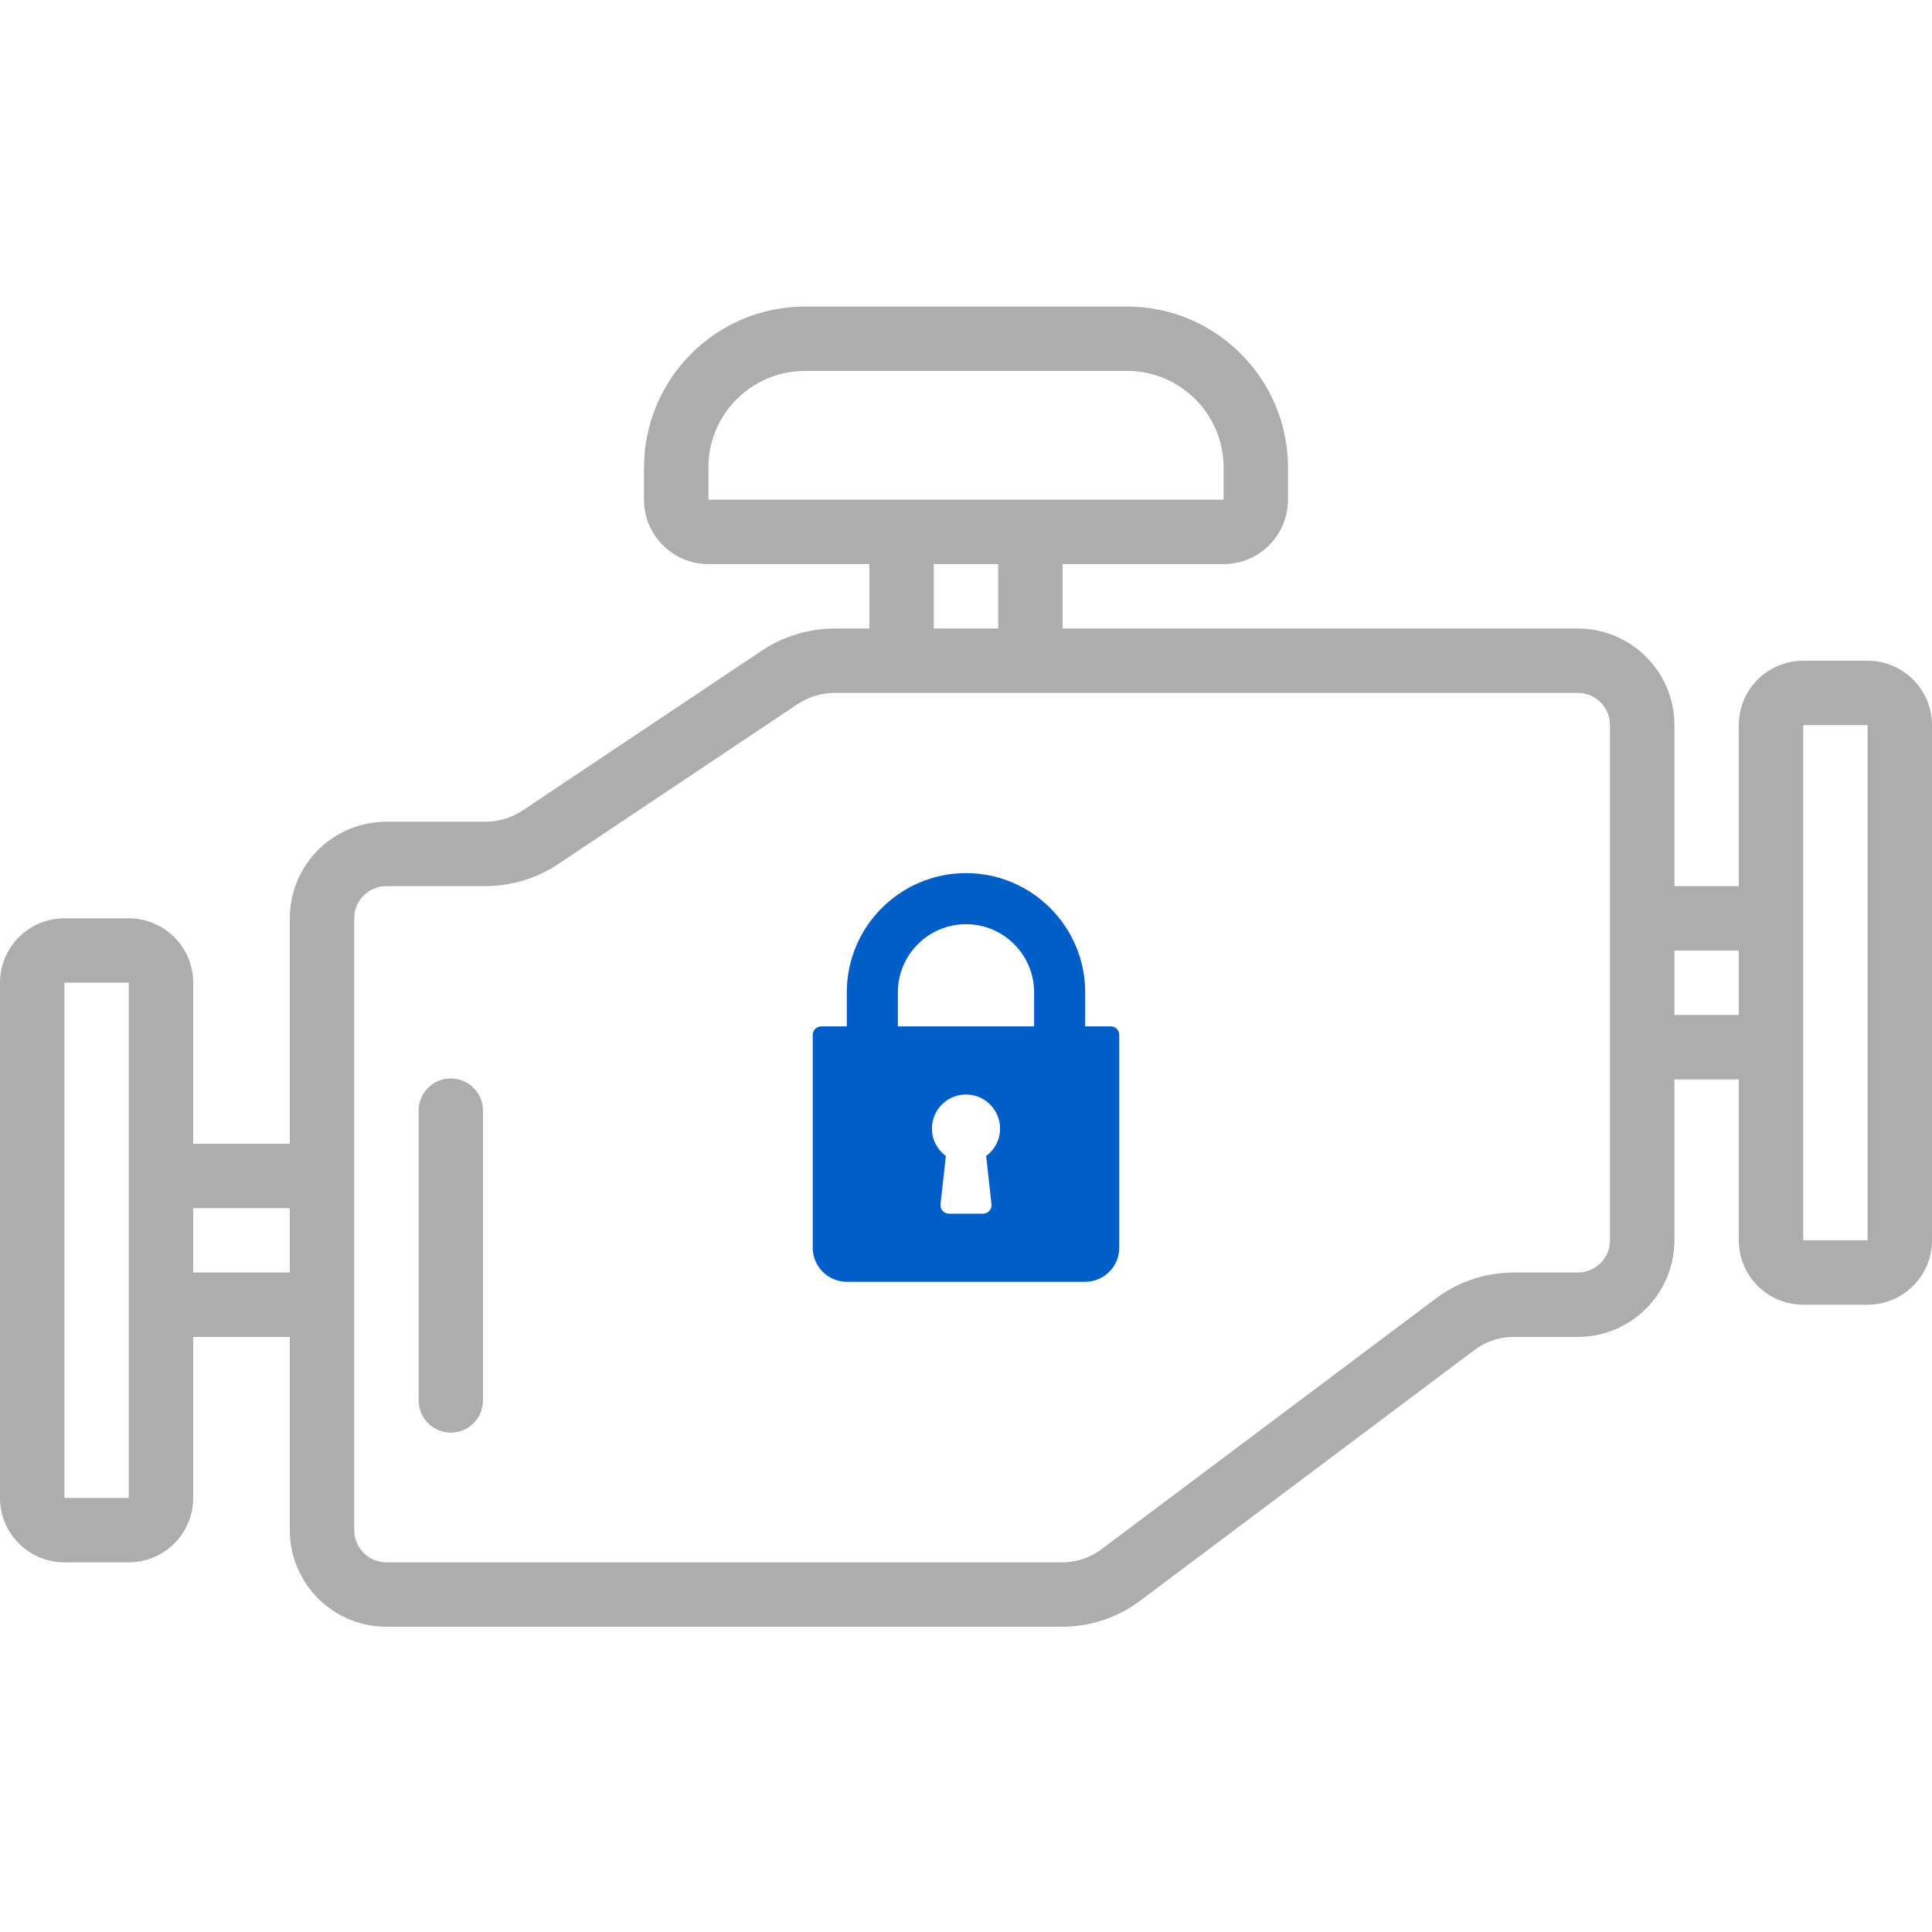 <svg width="314" height="314" viewBox="0 0 314 314" fill="none" xmlns="http://www.w3.org/2000/svg">
<path d="M282.6 144.768H283.35V144.018V117.851C283.35 112.485 287.701 108.134 293.067 108.134H303.534C308.9 108.134 313.25 112.485 313.25 117.851V201.583C313.25 206.95 308.9 211.302 303.534 211.302H293.067C287.701 211.302 283.35 206.95 283.35 201.583V175.418V174.668H282.6H272.134H271.384V175.418V201.583C271.384 209.841 264.691 216.534 256.433 216.534H245.967H245.963C243.539 216.544 241.184 217.329 239.24 218.776L239.238 218.778L184.81 259.596C181.312 262.209 177.066 263.623 172.699 263.634H62.799C54.544 263.634 47.85 256.942 47.85 248.684V217.284V216.534H47.1H31.399H30.649V217.284V243.451C30.649 248.818 26.299 253.168 20.933 253.168H10.466C5.1 253.168 0.75 248.818 0.75 243.451V159.717C0.75 154.351 5.1 150.001 10.466 150.001H20.933C26.299 150.001 30.649 154.351 30.649 159.717V185.884V186.634H31.399H47.1H47.85V185.884V149.251C47.85 140.995 54.544 134.302 62.799 134.302L78.972 134.302L78.979 134.302C81.225 134.281 83.419 133.619 85.3 132.388L85.306 132.384L124.363 106.28C124.364 106.28 124.365 106.279 124.366 106.278C127.708 104.095 131.606 102.924 135.597 102.9H141.299H142.049V102.15V91.683V90.933H141.299H115.134C109.768 90.933 105.417 86.584 105.417 81.217V75.986C105.434 61.954 116.804 50.584 130.833 50.568H183.167C197.197 50.584 208.566 61.954 208.583 75.986V81.217C208.583 86.584 204.232 90.933 198.866 90.933H172.701H171.951V91.683V102.15V102.9H172.701H256.433C264.691 102.9 271.384 109.593 271.384 117.851V144.018V144.768H272.134H282.6ZM198.866 81.967H199.616V81.217V75.985C199.616 66.899 192.252 59.534 183.167 59.534H130.833C121.748 59.534 114.384 66.899 114.384 75.985V81.217V81.967H115.134H198.866ZM151.766 90.933H151.016V91.683V102.15V102.9H151.766H162.234H162.984V102.15V91.683V90.933H162.234H151.766ZM20.933 244.201H21.683V243.451V159.717V158.967H20.933H10.466H9.717V159.717V243.451V244.201H10.466H20.933ZM30.649 206.817V207.567H31.399H47.1H47.85V206.817V196.351V195.601H47.1H31.399H30.649V196.351V206.817ZM179.428 252.426L179.43 252.424L233.855 211.606C233.855 211.606 233.856 211.606 233.856 211.605C237.356 208.993 241.602 207.577 245.968 207.567H256.433C259.739 207.567 262.417 204.889 262.417 201.583V117.851C262.417 114.545 259.739 111.867 256.433 111.867L135.595 111.867L135.588 111.867C133.342 111.887 131.148 112.55 129.267 113.781L129.261 113.785L90.204 139.888C90.203 139.889 90.202 139.89 90.201 139.891C86.859 142.073 82.961 143.245 78.97 143.268H62.799C59.496 143.268 56.817 145.947 56.817 149.251V248.684C56.817 251.989 59.495 254.668 62.799 254.668H172.701H172.704C175.126 254.658 177.483 253.873 179.428 252.426ZM271.384 164.951V165.701H272.134H282.6H283.35V164.951V154.485V153.735H282.6H272.134H271.384V154.485V164.951ZM303.534 202.333H304.284V201.583V117.851V117.101H303.534H293.067H292.317V117.851V201.583V202.333H293.067H303.534Z" fill="#ADADAD" stroke="#ADADAD" stroke-width="1.5"/>
<g clip-path="url(#clip0)">
<path d="M180.525 166.813H176.373V161.277C176.373 150.595 167.683 141.904 157 141.904C146.317 141.904 137.627 150.595 137.627 161.277V166.813H133.475C132.71 166.813 132.091 167.432 132.091 168.196V202.792C132.091 205.845 134.574 208.327 137.627 208.327H176.373C179.426 208.327 181.909 205.845 181.909 202.792V168.196C181.909 167.432 181.29 166.813 180.525 166.813ZM161.143 195.72C161.187 196.111 161.061 196.502 160.799 196.796C160.537 197.089 160.161 197.257 159.768 197.257H154.232C153.839 197.257 153.463 197.089 153.201 196.796C152.939 196.503 152.813 196.111 152.857 195.72L153.73 187.87C152.312 186.839 151.465 185.208 151.465 183.418C151.465 180.366 153.947 177.883 157 177.883C160.053 177.883 162.535 180.366 162.535 183.418C162.535 185.208 161.688 186.839 160.271 187.87L161.143 195.72ZM168.07 166.813H145.929V161.277C145.929 155.173 150.896 150.207 157 150.207C163.104 150.207 168.07 155.173 168.07 161.277V166.813Z" fill="#005EC8"/>
</g>
<path d="M73.266 175.276C70.377 175.276 68.034 177.619 68.034 180.508V227.609C68.034 230.5 70.377 232.843 73.266 232.843C76.158 232.843 78.501 230.5 78.501 227.609V180.508C78.501 177.619 76.158 175.276 73.266 175.276Z" fill="#ADADAD"/>
<defs>
<clipPath id="clip0">
<rect width="66.423" height="66.423" fill="white" transform="translate(123.788 141.904)"/>
</clipPath>
</defs>
</svg>
